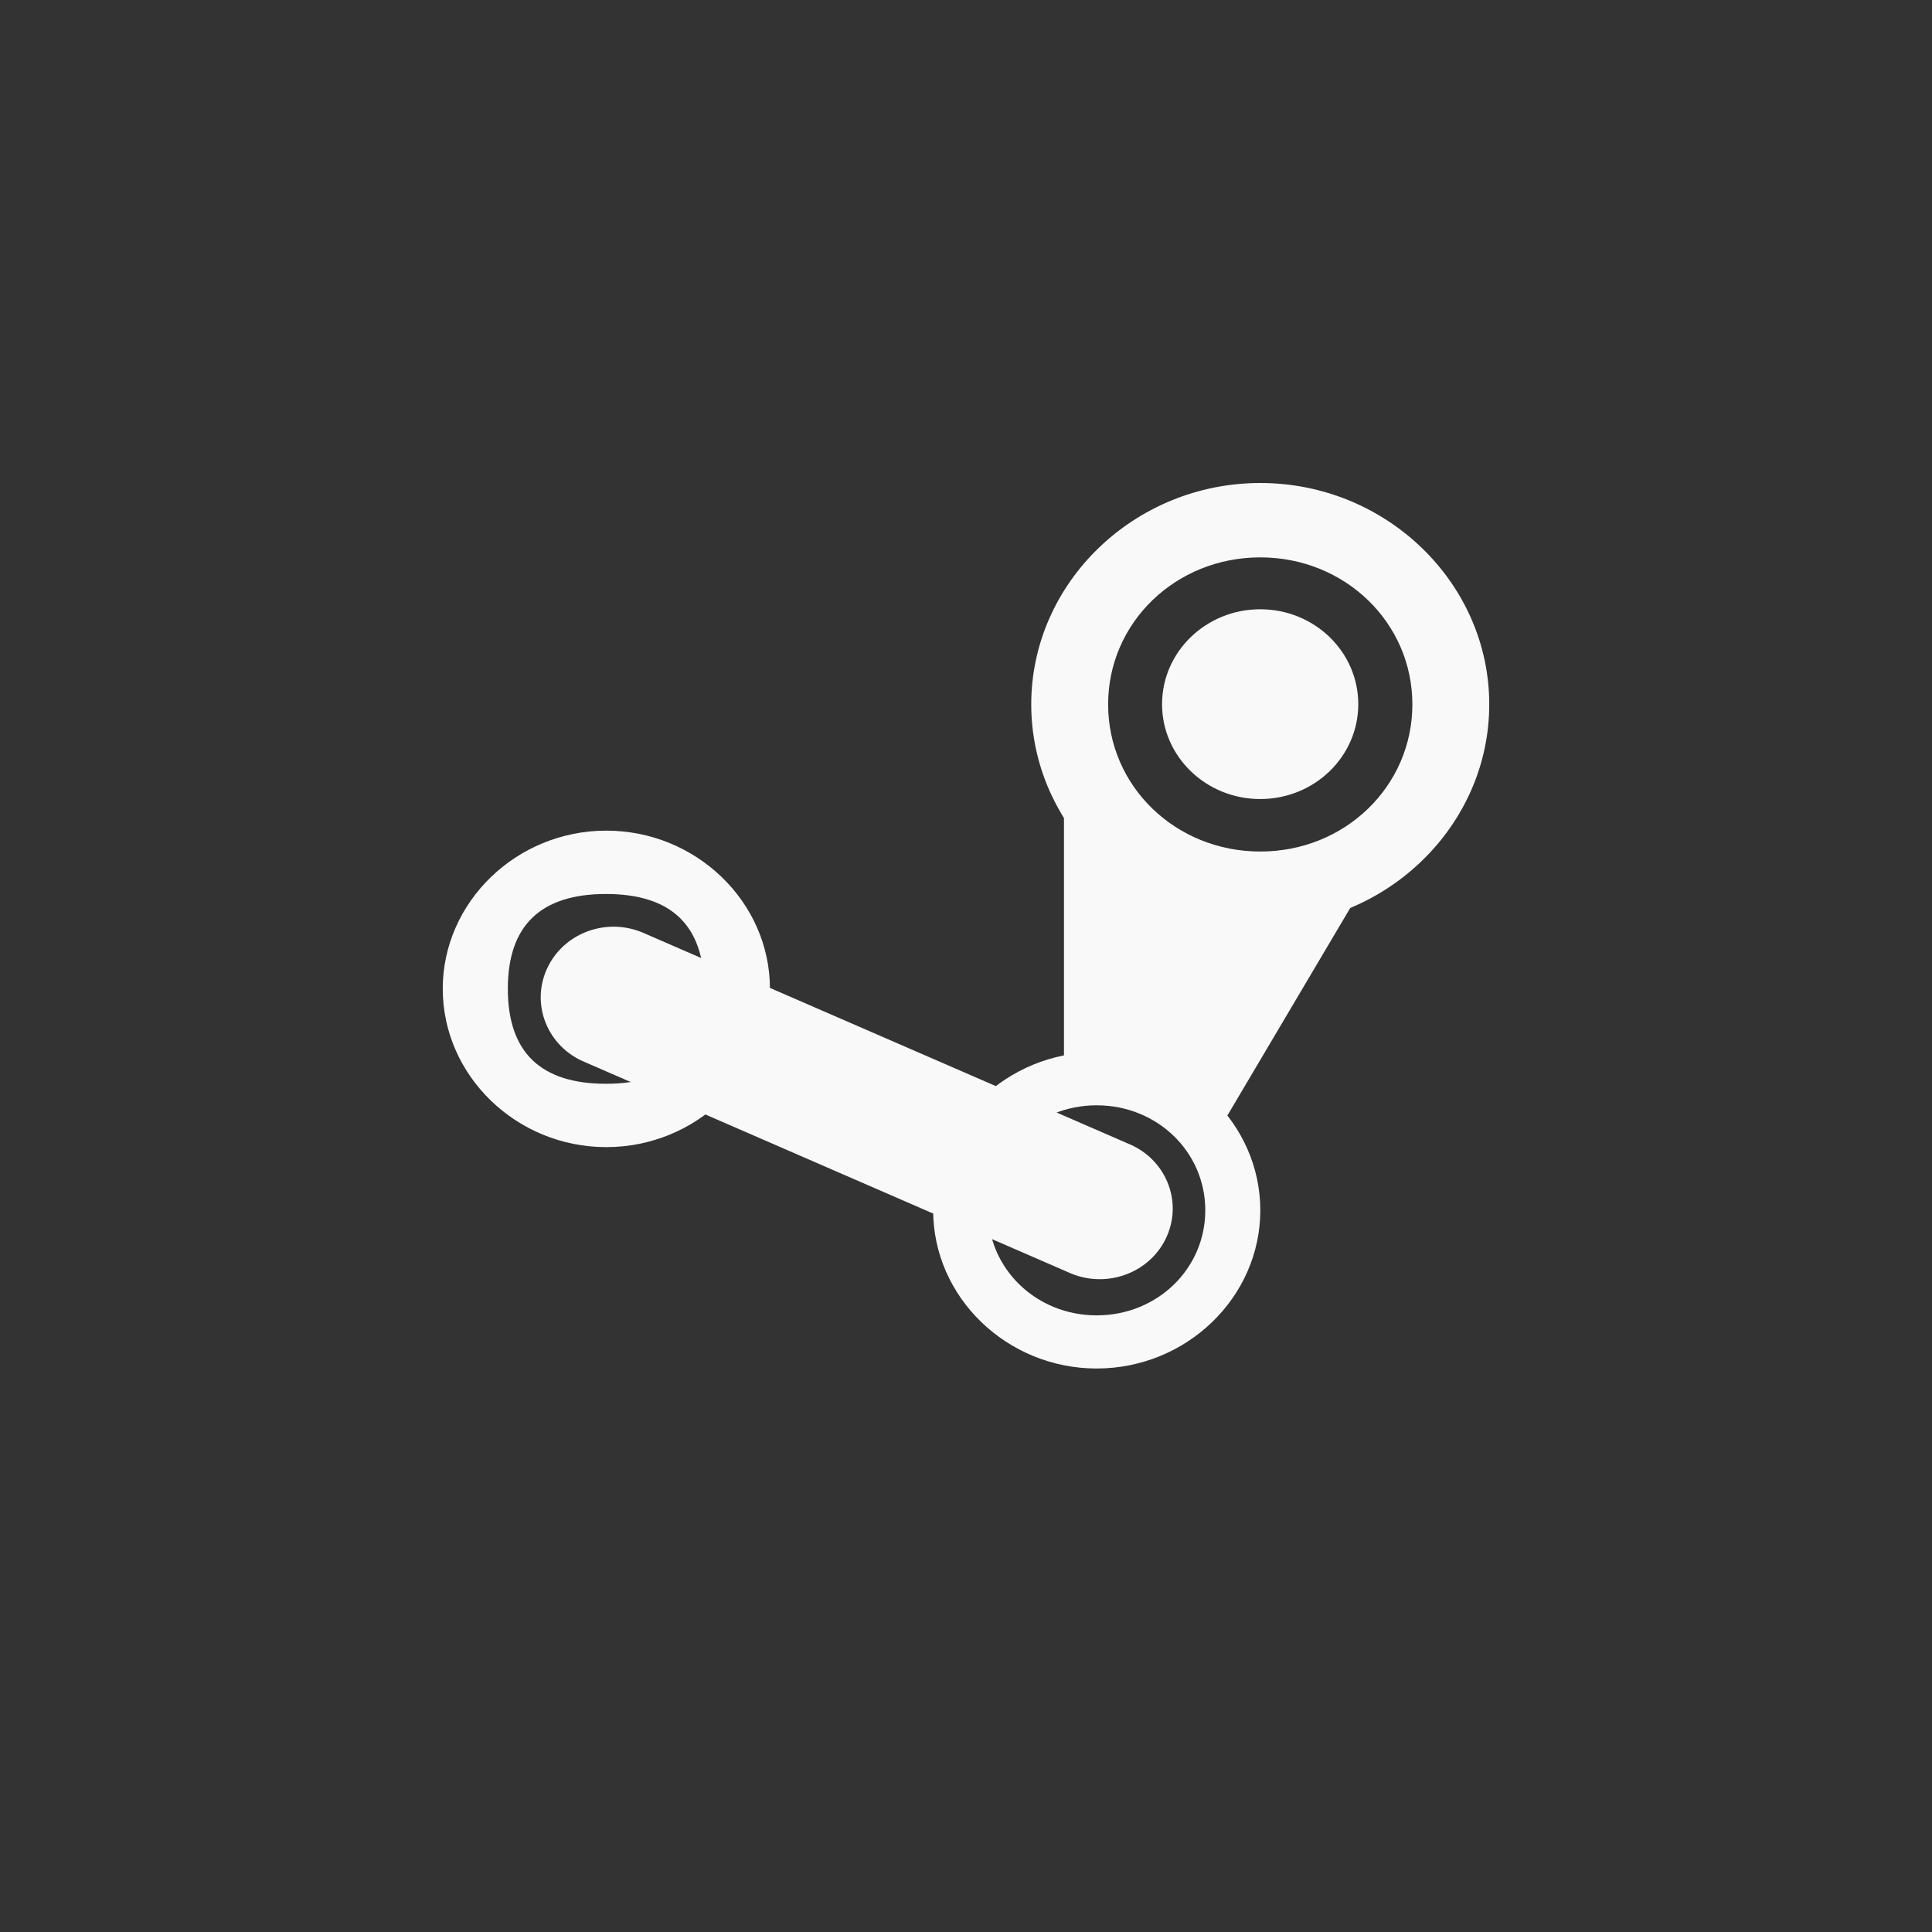 <!-- color: #3d3d3d -->
<svg xmlns="http://www.w3.org/2000/svg" width="48" height="48" viewBox="0 0 48 48">
 <rect x="0" y="0" width="48" height="48" fill="#333333" stroke="none"/>
 <g>
  <path d="M 31.312 12 C 28.184 12 25.621 14.477 25.621 17.5 C 25.621 20.523 28.184 23.004 31.312 23.004 C 34.438 23.004 37 20.523 37 17.5 C 37 14.477 34.438 12 31.312 12 Z M 31.312 13.848 C 33.414 13.848 35.09 15.469 35.09 17.5 C 35.09 19.535 33.414 21.156 31.312 21.156 C 29.207 21.156 27.531 19.535 27.531 17.5 C 27.531 15.469 29.207 13.848 31.312 13.848 Z M 31.312 13.848 " fill="#f9f9f9"/>
  <path d="M 33.746 17.496 C 33.746 18.797 32.656 19.852 31.309 19.852 C 29.965 19.852 28.871 18.797 28.871 17.496 C 28.871 16.191 29.965 15.137 31.309 15.137 C 32.656 15.137 33.746 16.191 33.746 17.496 Z M 33.746 17.496 " fill="#f9f9f9"/>
  <path d="M 26.434 19.852 L 26.434 26.926 L 30.496 27.711 L 33.969 21.844 L 30.344 21.844 Z M 26.434 19.852 " fill="#f9f9f9"/>
  <path d="M 27.246 26.141 C 25.016 26.141 23.184 27.91 23.184 30.07 C 23.184 32.23 25.016 34 27.246 34 C 29.48 34 31.312 32.23 31.312 30.07 C 31.312 27.91 29.48 26.141 27.246 26.141 Z M 27.246 27.461 C 28.75 27.461 29.945 28.617 29.945 30.07 C 29.945 31.523 28.75 32.68 27.246 32.68 C 25.746 32.68 24.547 31.523 24.547 30.07 C 24.547 28.617 25.746 27.461 27.246 27.461 Z M 27.246 27.461 " fill="#f9f9f9"/>
  <path d="M 15.062 20.637 C 12.832 20.637 11 22.41 11 24.566 C 11 26.727 12.832 28.5 15.062 28.5 C 17.297 28.5 19.129 26.727 19.129 24.566 C 19.129 22.41 17.297 20.637 15.062 20.637 Z M 15.055 22.211 C 16.684 22.211 17.496 22.996 17.496 24.566 C 17.496 26.141 16.684 26.926 15.055 26.926 C 13.43 26.926 12.617 26.141 12.617 24.566 C 12.617 22.996 13.43 22.211 15.055 22.211 Z M 15.055 22.211 " fill="#f9f9f9"/>
  <path d="M 15.953 23.164 C 15.031 22.785 13.969 23.199 13.578 24.094 C 13.188 24.984 13.617 26.016 14.539 26.391 L 26.613 31.641 C 27.535 32.02 28.602 31.605 28.992 30.711 C 29.383 29.82 28.953 28.789 28.031 28.414 Z M 15.953 23.164 " fill="#f9f9f9"/>
 </g>
</svg>
